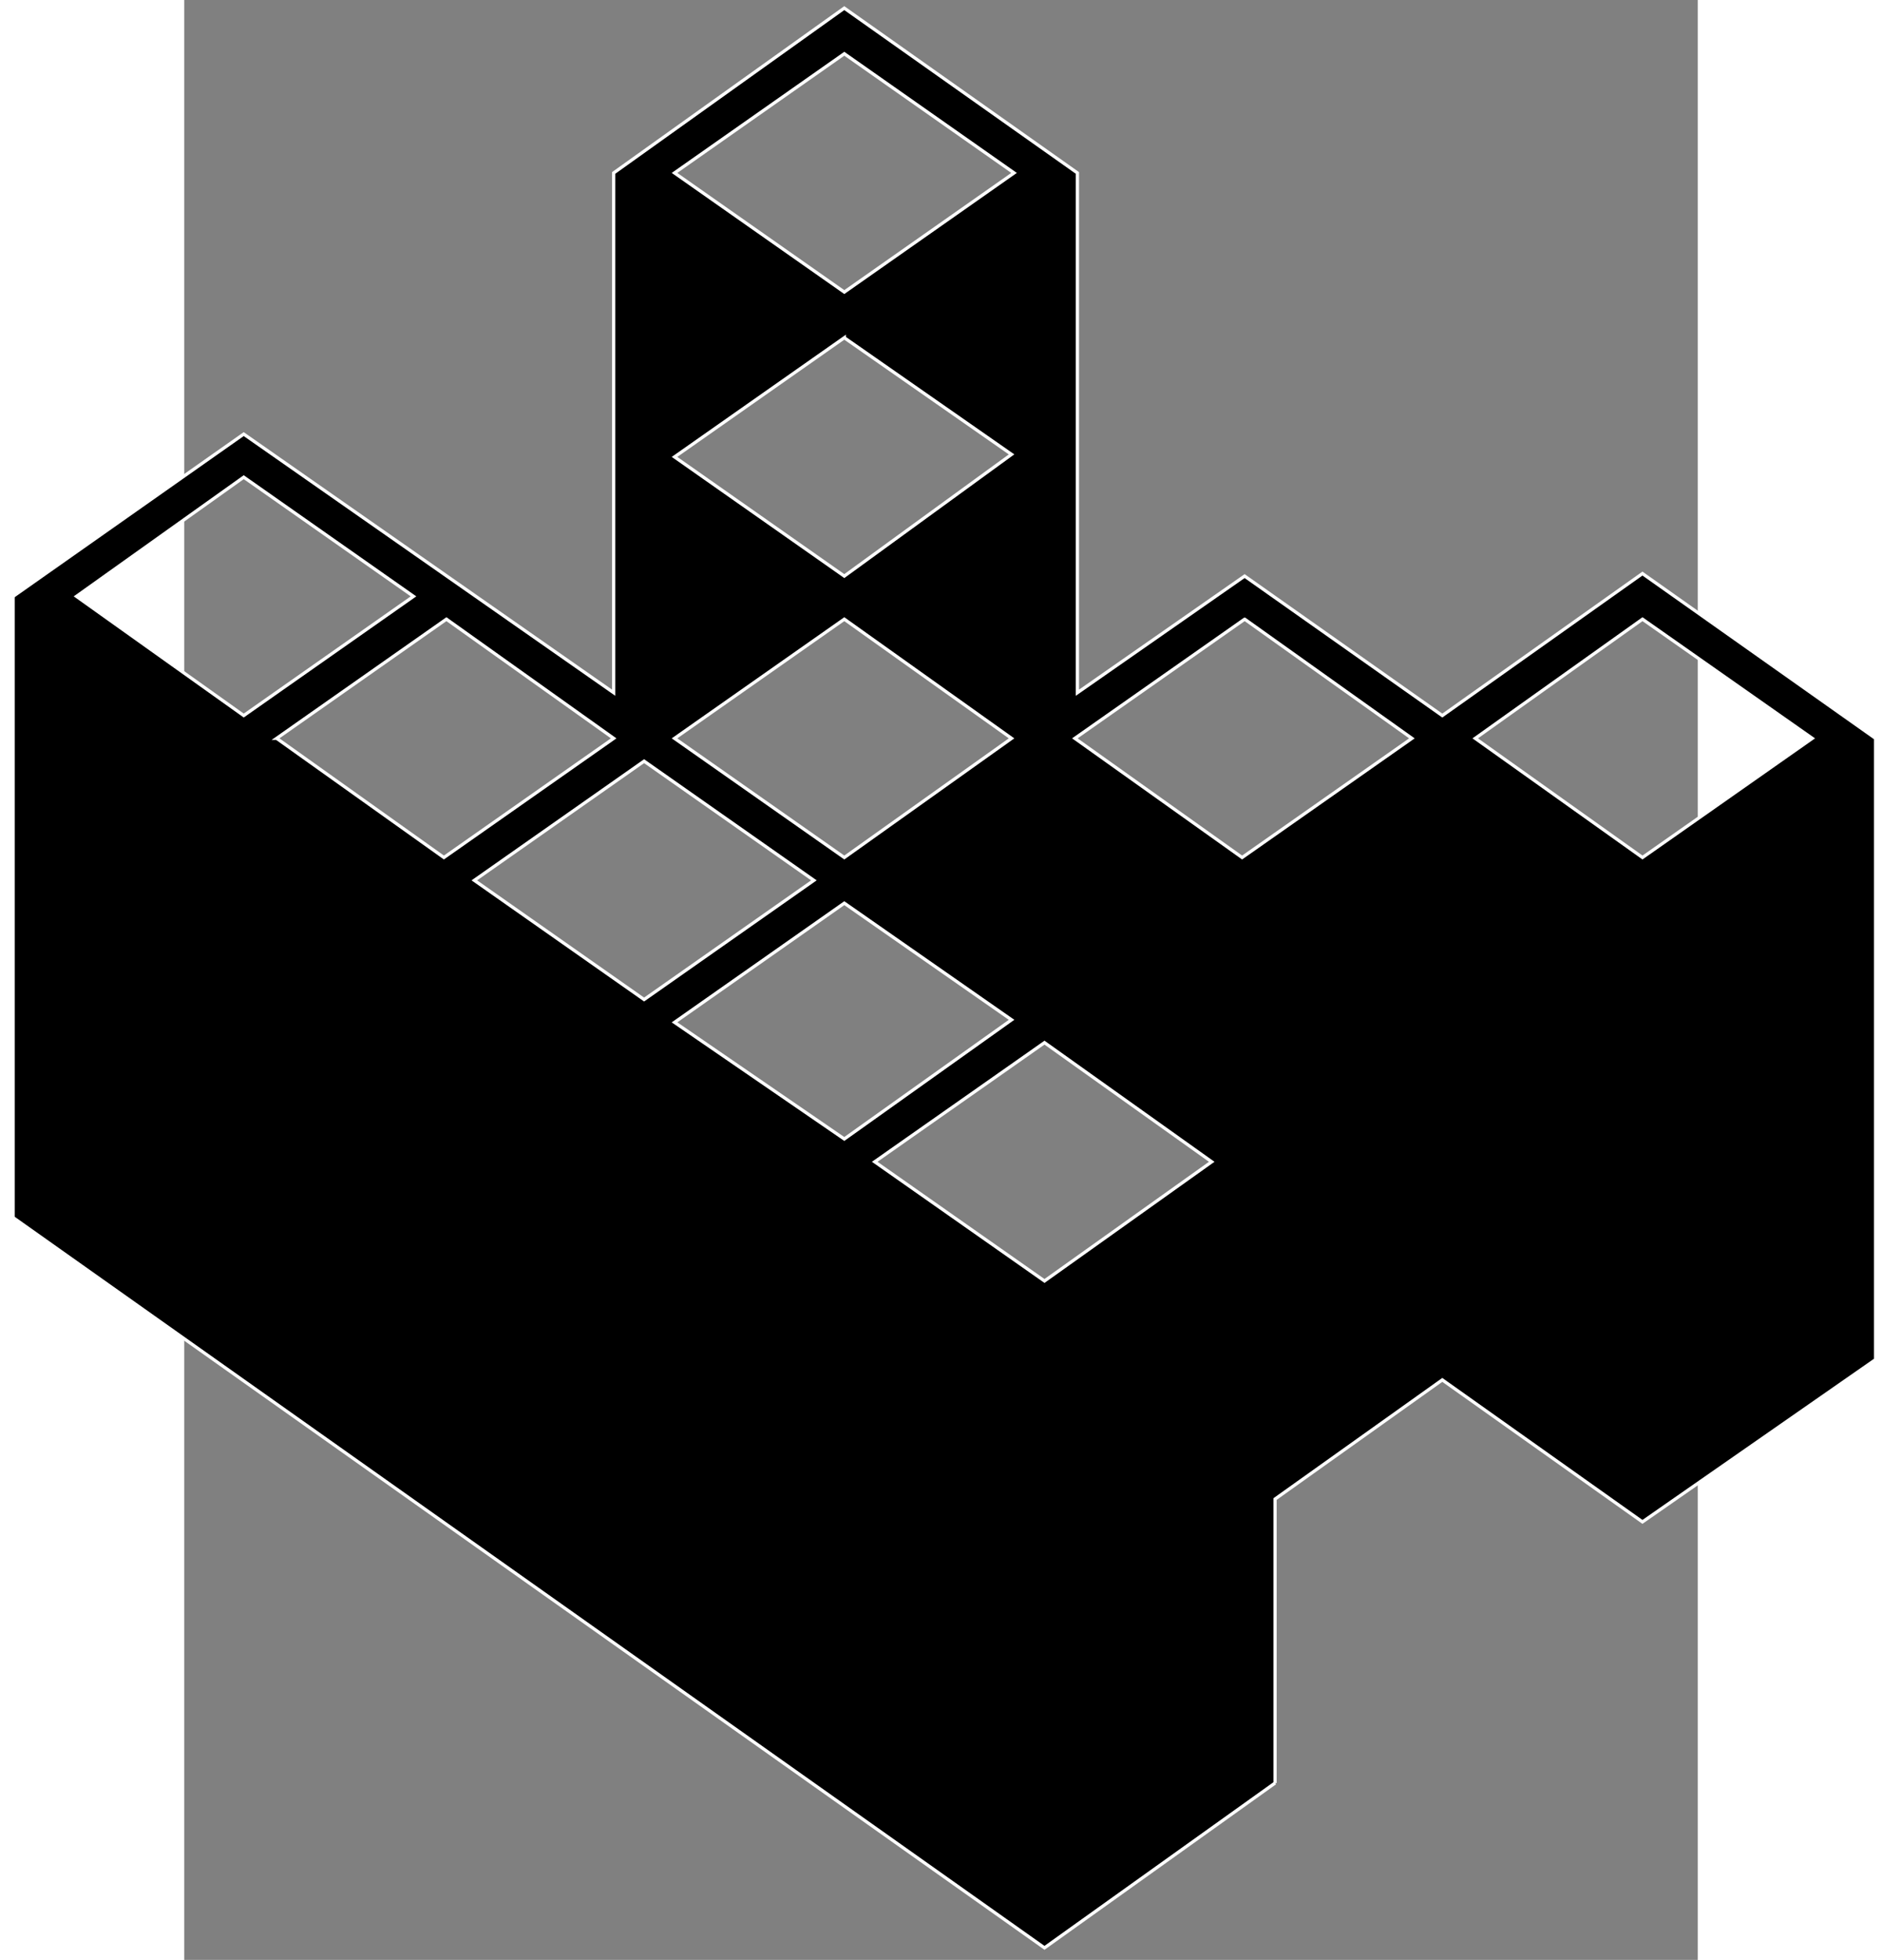 <svg height="602.67" viewBox="0 0 612 792" width="579.07" xmlns="http://www.w3.org/2000/svg"><rect x="0" y="0" width="612" height="792" fill="#808080" stroke="none"/><path d="m441.08 720.52l-93.24 66.6-417.03-295.09v-251.04l93.24-65.57 149.6 104.51v-210.05l93.24-66.6 94.26 66.6v210.05l67.62-47.13 79.93 56.36 80.933-57.38 94.27 66.6v251.03l-94.27 65.58-80.933-57.38-67.63 48.15v114.76zm-484.65-479.53l67.63 48.16 68.65-48.16-68.65-48.16-67.63 48.16zm80.948 57.38l67.62 48.15 68.65-48.15-67.63-48.16-68.65 48.16zm79.922 57.38l68.65 48.16 68.65-48.16-68.65-48.16-68.65 48.16zm149.6-334.03l-68.65 48.16 68.65 48.15 68.64-48.15-68.64-48.16zm0 114.76l-68.65 48.16 68.65 48.16 67.63-49.18-67.63-47.13zm0 113.73l-68.65 48.16 68.65 48.15 67.63-48.15-67.63-48.16zm-68.65 162.92l68.65 47.13 67.63-48.15-67.63-47.14-68.65 48.16zm80.947 56.35l68.65 48.16 67.62-48.16-67.62-48.15-68.65 48.15zm149.59-219.27l-68.66 48.16 67.63 48.15 68.65-48.15-67.62-48.16zm160.86 0l-67.63 48.16 67.63 48.15 68.65-48.15-68.65-48.16z" stroke="#fff" stroke-width="1.303"/></svg>